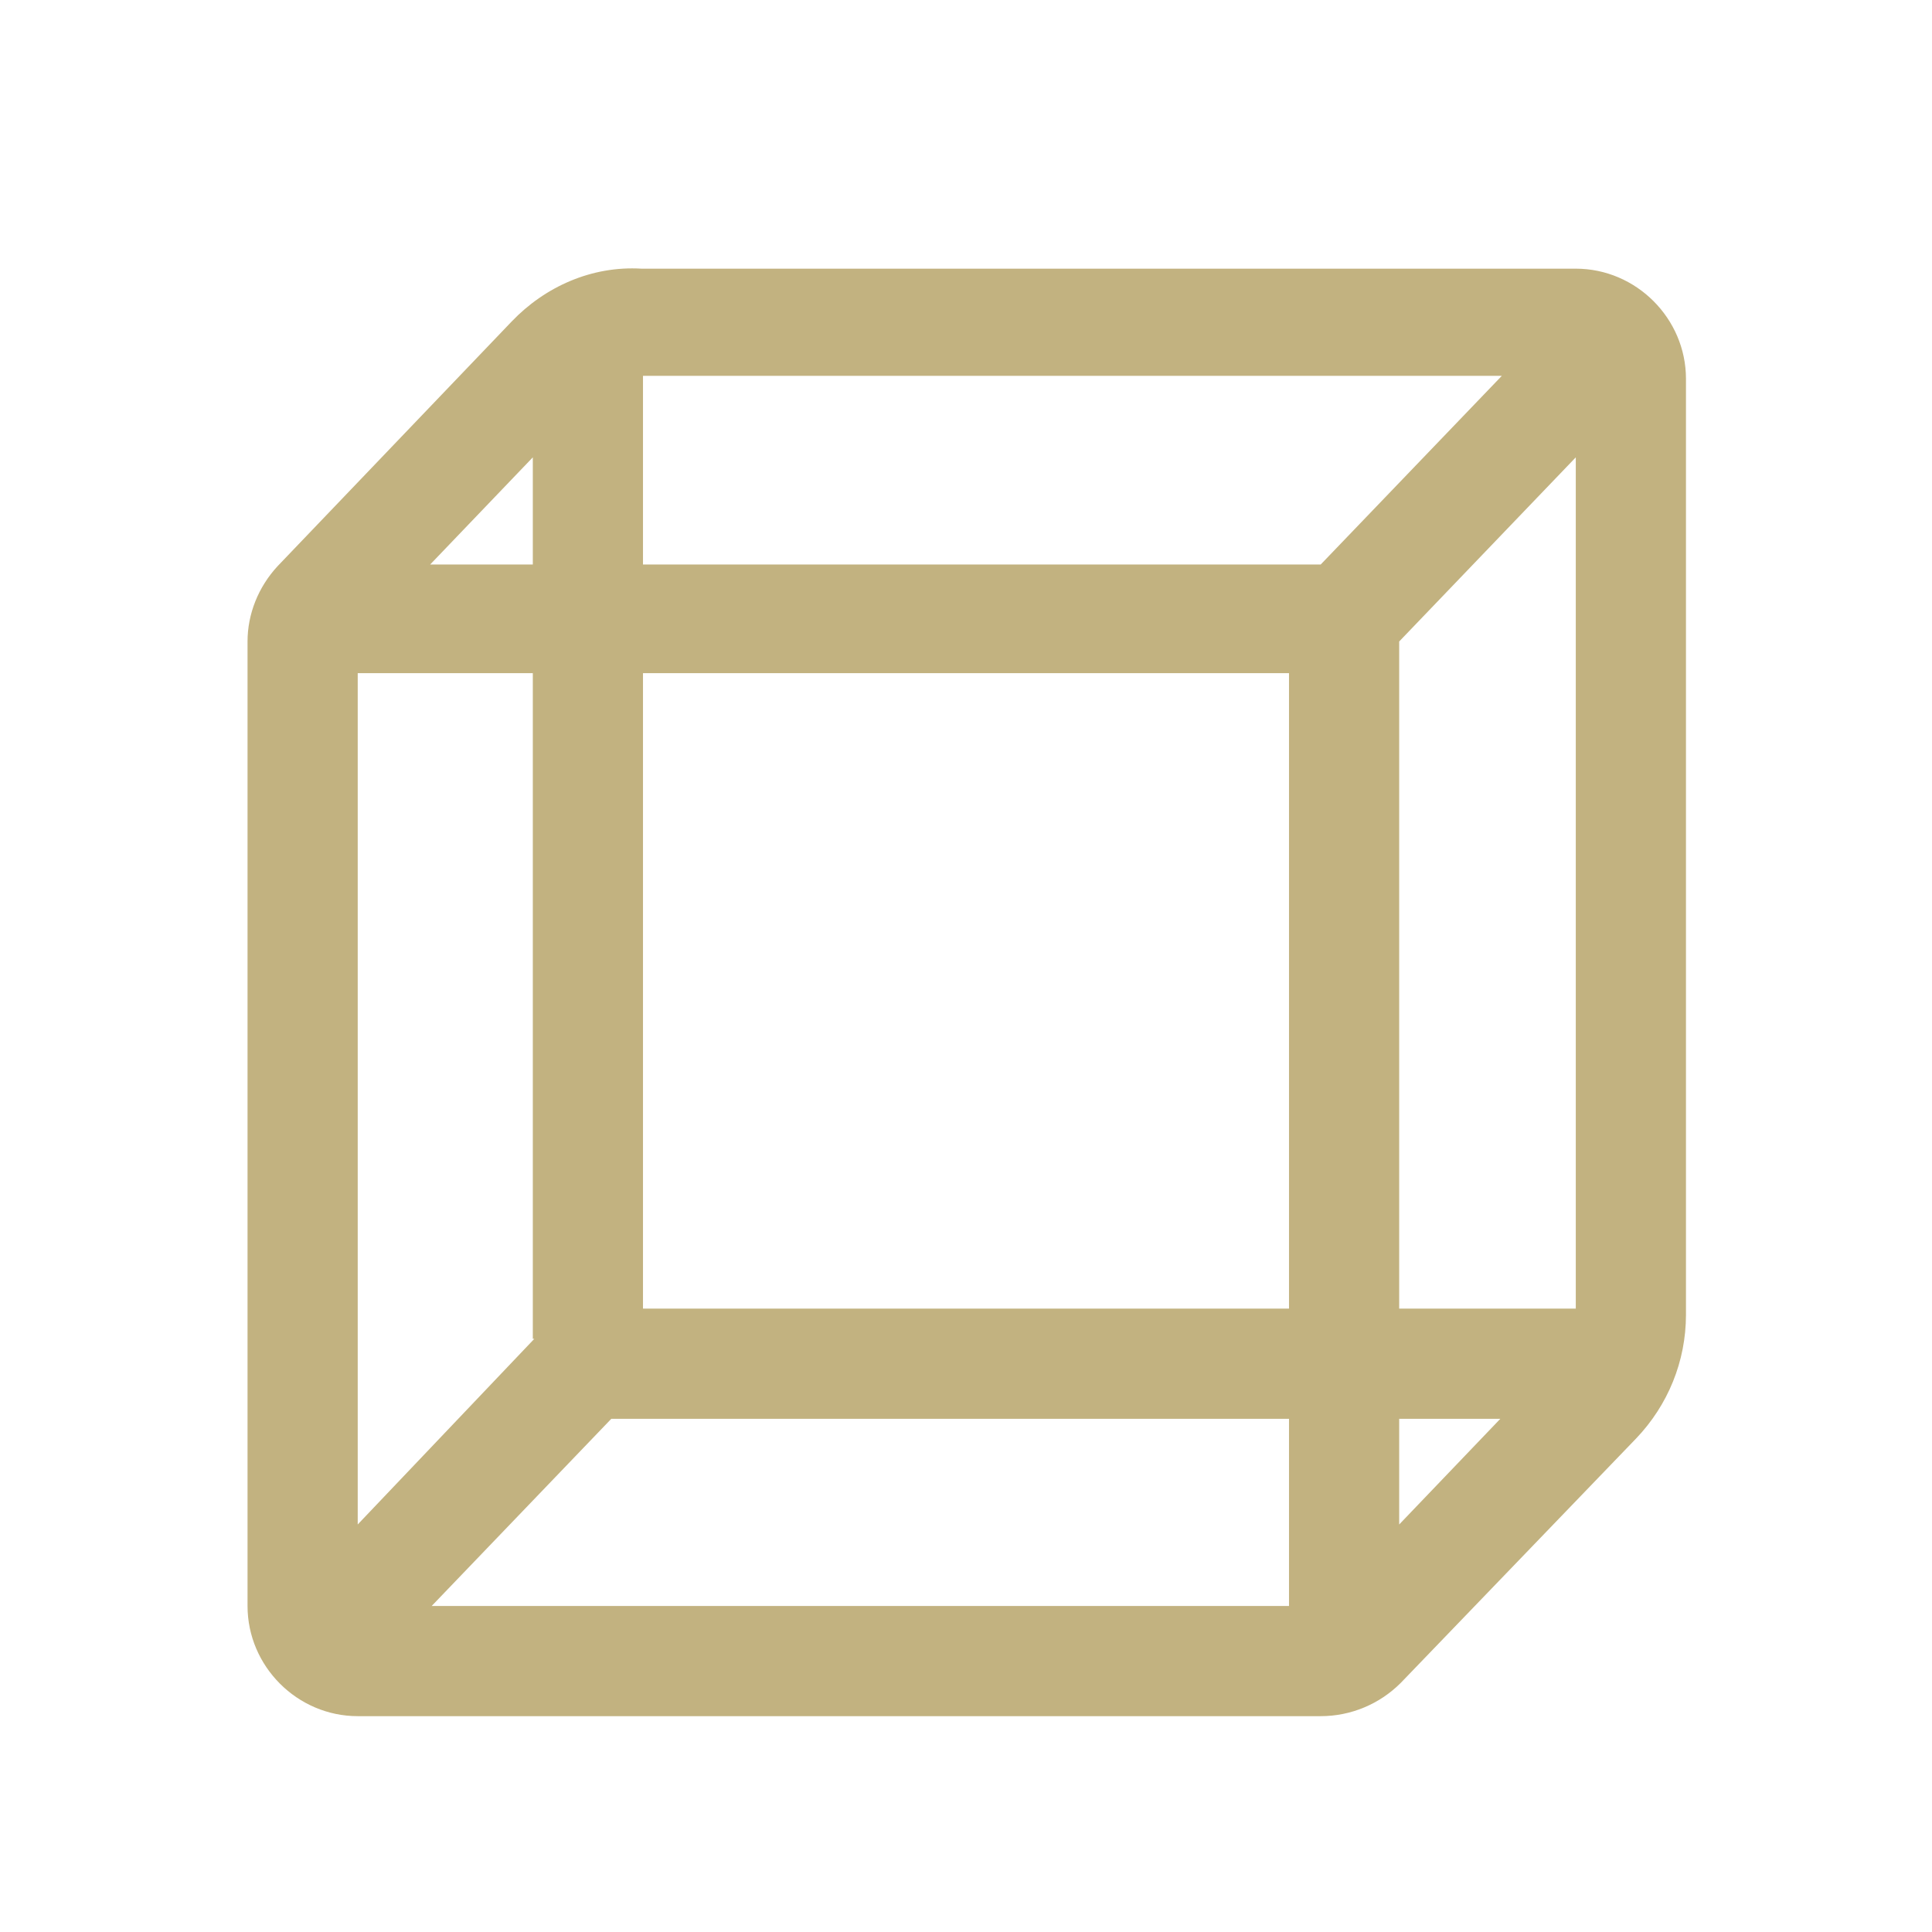 <?xml version="1.0" encoding="utf-8"?>
<!-- Generator: Adobe Illustrator 22.1.0, SVG Export Plug-In . SVG Version: 6.00 Build 0)  -->
<svg version="1.1" id="Layer_1" xmlns="http://www.w3.org/2000/svg" xmlns:xlink="http://www.w3.org/1999/xlink" x="0px" y="0px"
	 viewBox="0 0 128 128" style="enable-background:new 0 0 128 128;" xml:space="preserve">
<style type="text/css">
	.st0{fill:#C2B280;}
</style>
<path class="st0" d="M33.9,21.3L18.4,37.5c-1.3,1.4-2,3.2-2,5v63.9c0,4,3.3,7.3,7.3,7.3h63.8c2,0,3.9-0.8,5.3-2.2l15.6-16.2
	c2.1-2.2,3.3-5.1,3.3-8.2v-62c0-4-3.3-7.3-7.3-7.3H42.5C39.2,17.6,36.1,19,33.9,21.3z M42.6,44.6h42.8v42.1H42.6V44.6z M87.5,37.4
	H42.6V24.9h56.9L87.5,37.4z M35.3,37.4h-6.8l6.8-7.1V37.4z M35.3,44.6v44.1h0.1L23.7,101V44.6H35.3z M40.5,94h44.9v12.4H28.6
	L40.5,94z M92.7,94h6.7l-6.7,7V94z M92.7,86.7V42.5l11.7-12.2v56.4H92.7z"/>
</svg>
